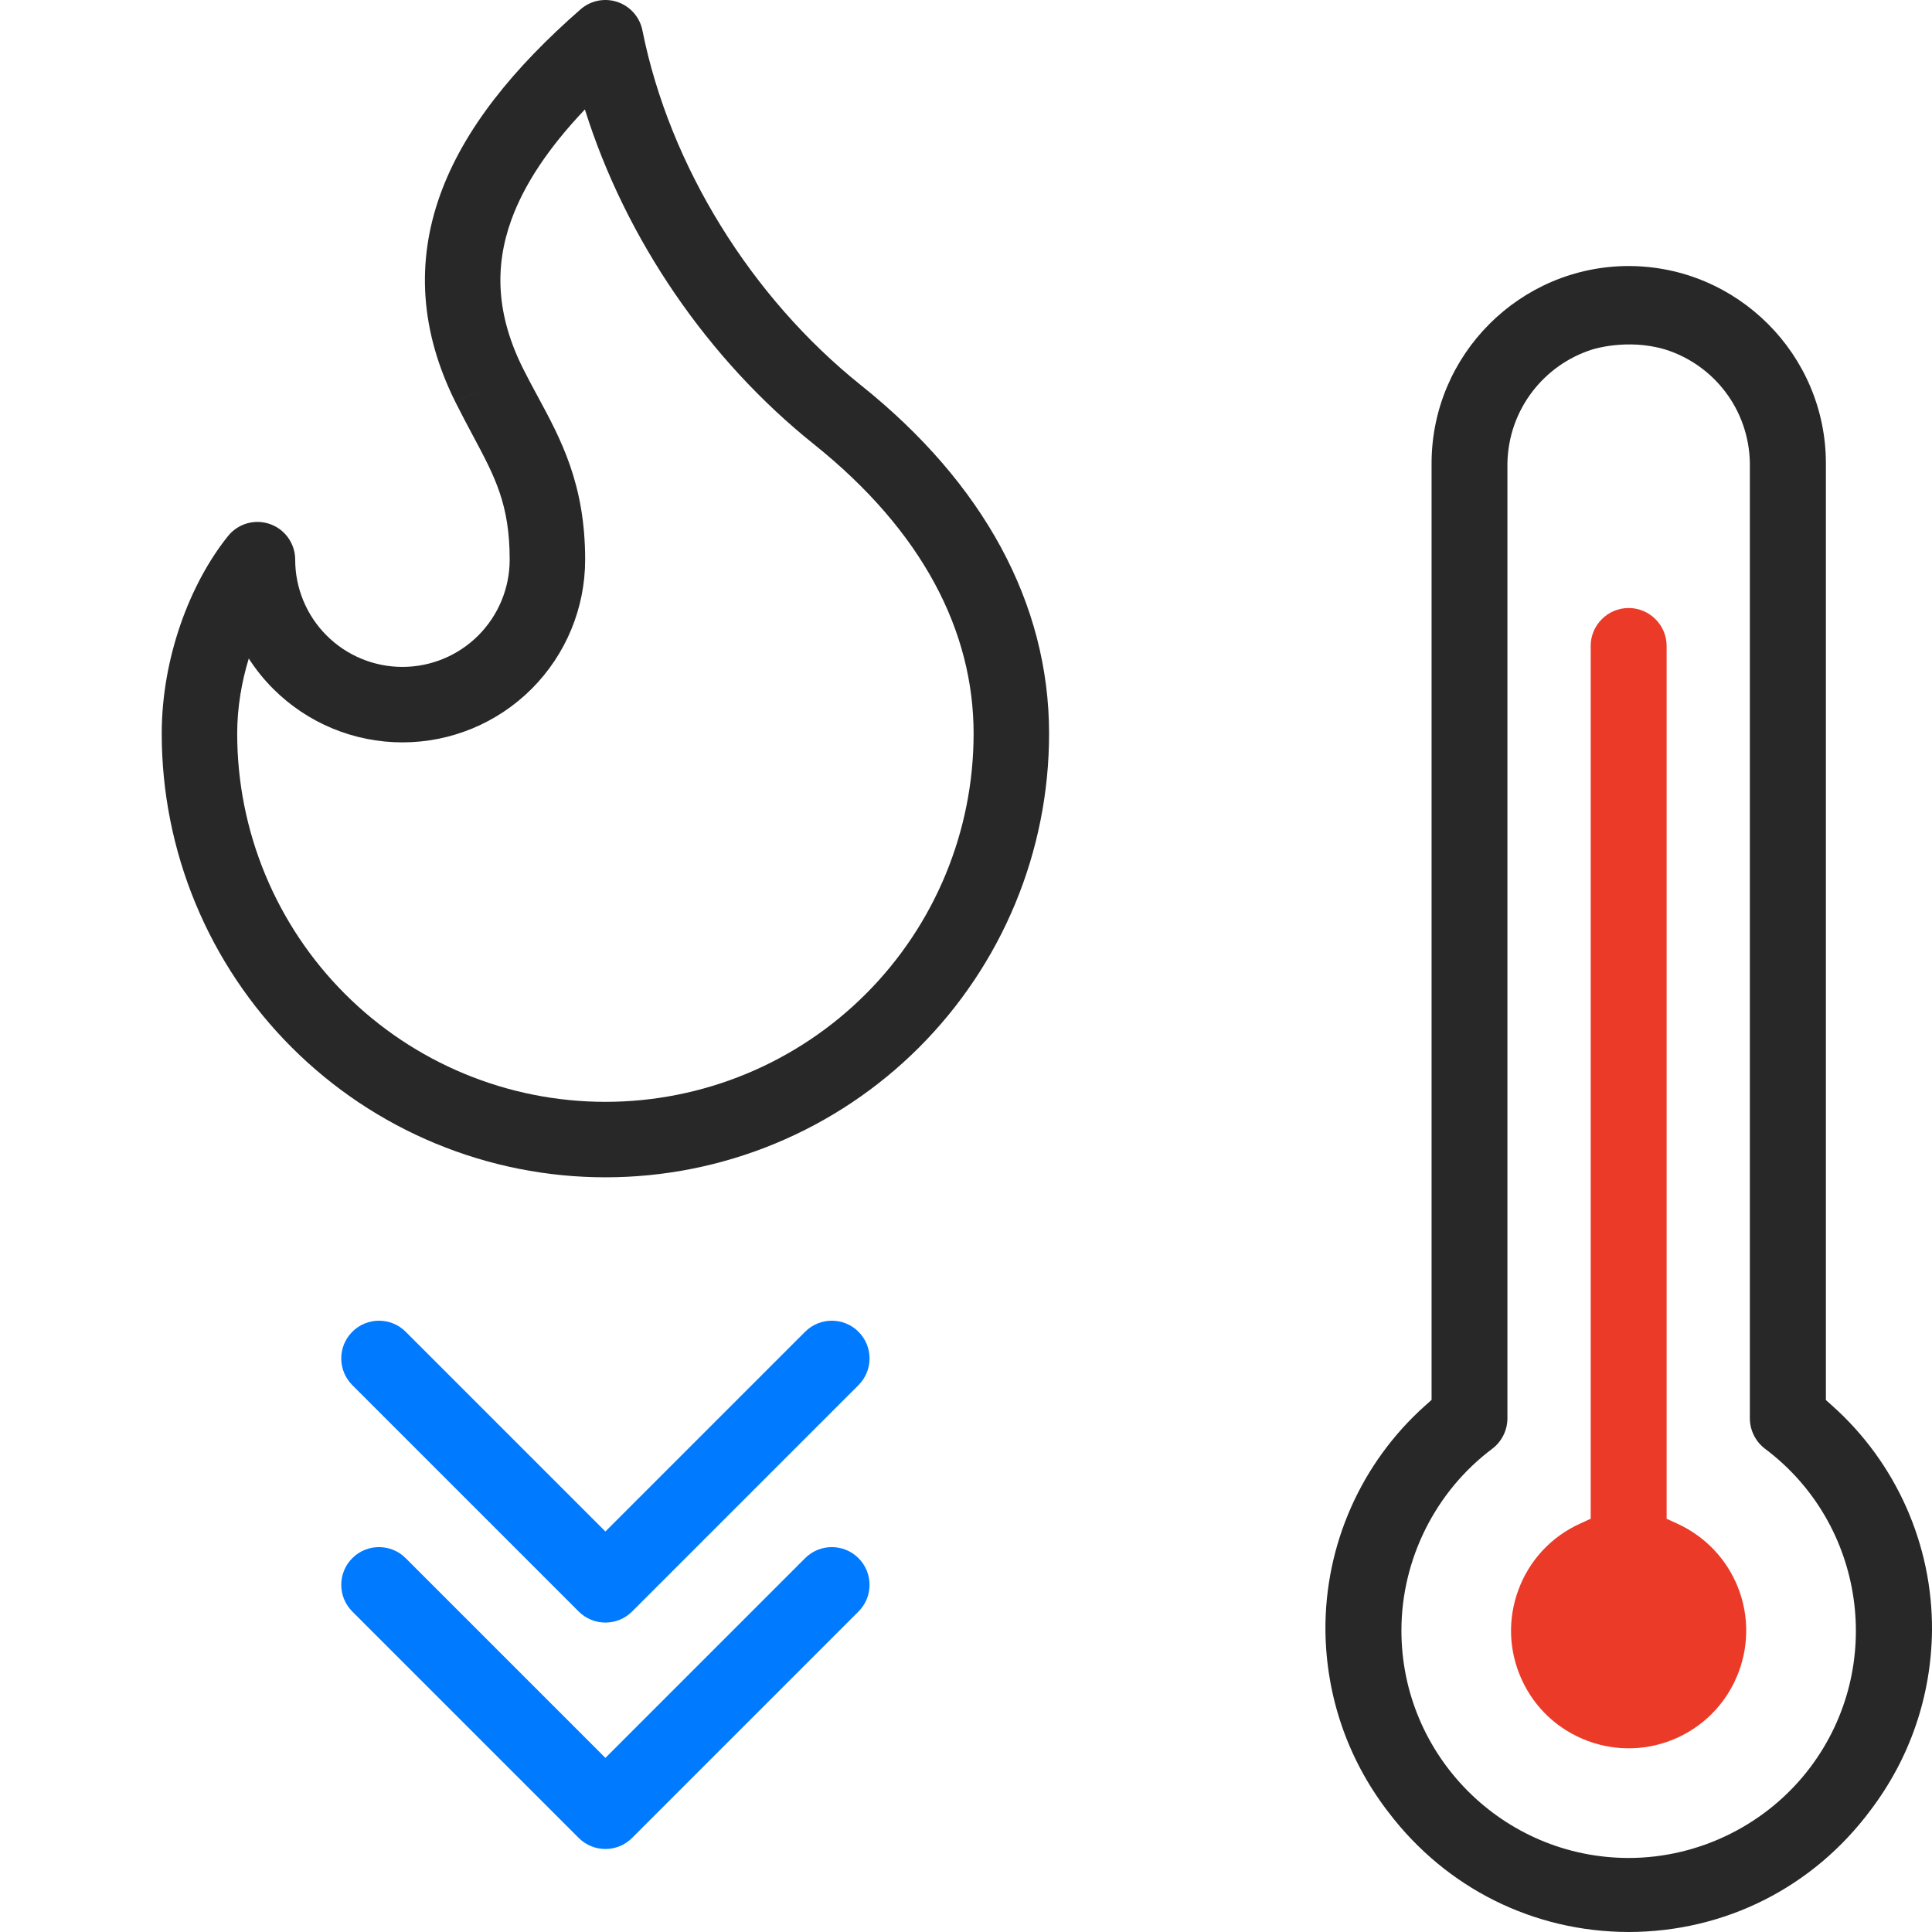 <svg width="512" height="512" viewBox="0 0 512 512" fill="none" xmlns="http://www.w3.org/2000/svg">
<g clip-path="url(#clip0_6518_2038)">
<path fill-rule="evenodd" clip-rule="evenodd" d="M163.653 0.531C167.032 1.678 169.544 4.54 170.244 8.039C177.448 44.059 199.183 78.906 228.159 102.086C260.692 128.113 278.017 159.979 278.017 194.421C278.017 209.862 274.976 225.151 269.067 239.417C263.158 253.682 254.497 266.644 243.579 277.562C232.661 288.48 219.699 297.141 205.434 303.05C191.169 308.959 175.879 312 160.438 312C144.998 312 129.708 308.959 115.443 303.05C101.177 297.141 88.216 288.48 77.297 277.562C66.379 266.644 57.718 253.682 51.809 239.417C45.901 225.151 42.859 209.862 42.859 194.421C42.859 174.498 50.246 154.736 60.431 142.054C63.088 138.746 67.544 137.474 71.547 138.883C75.55 140.291 78.228 144.073 78.228 148.316C78.228 155.854 81.222 163.083 86.552 168.413C91.882 173.743 99.111 176.737 106.649 176.737C114.187 176.737 121.416 173.743 126.746 168.413C132.076 163.083 135.07 155.854 135.07 148.316C135.07 133.666 131.183 126.396 125.338 115.462C123.918 112.805 122.381 109.931 120.757 106.683L129.693 102.215L120.758 106.684C120.758 106.684 120.757 106.683 120.757 106.683C111.377 87.93 110.209 69.517 116.666 51.583C122.955 34.114 136.164 17.952 153.853 2.474C156.539 0.124 160.274 -0.616 163.653 0.531ZM135.483 58.357C130.998 70.817 131.551 83.556 138.645 97.737L138.646 97.739C139.868 100.184 141.16 102.573 142.46 104.978C148.668 116.461 155.07 128.301 155.07 148.316C155.07 161.158 149.968 173.474 140.888 182.555C131.807 191.636 119.491 196.737 106.649 196.737C93.807 196.737 81.491 191.636 72.41 182.555C69.949 180.094 67.781 177.396 65.927 174.514C64.014 180.76 62.859 187.571 62.859 194.421C62.859 207.235 65.383 219.924 70.287 231.763C75.191 243.602 82.379 254.359 91.44 263.42C100.501 272.481 111.258 279.669 123.096 284.572C134.935 289.476 147.624 292 160.438 292C173.253 292 185.941 289.476 197.78 284.572C209.619 279.669 220.376 272.481 229.437 263.42C238.498 254.359 245.686 243.602 250.59 231.763C255.493 219.924 258.017 207.235 258.017 194.421C258.017 167.39 244.606 140.856 215.665 117.704C187.727 95.353 165.795 63.45 155.004 29.001C145.343 39.184 138.882 48.918 135.483 58.357Z" fill="#282828"/>
<path d="M421.554 171.2V402.48L418.634 403.82C411.064 407.29 405.304 413.49 402.404 421.3C399.504 429.1 399.824 437.57 403.284 445.13C406.744 452.69 412.954 458.46 420.764 461.36C428.564 464.26 437.034 463.94 444.594 460.48C460.214 453.32 467.094 434.79 459.934 419.17C456.824 412.38 451.374 406.94 444.594 403.83L441.674 402.49V171.19C441.674 165.65 437.154 161.14 431.604 161.13C426.064 161.13 421.544 165.65 421.544 171.2H421.554Z" fill="#EB3A28"/>
<path d="M431.622 70.5C402.852 70.53 379.412 93.97 379.382 122.76V370.99L377.712 372.48C360.732 387.62 351.092 409.35 351.252 432.09C351.442 449.42 357.062 465.88 367.512 479.68L368.012 480.33C383.302 500.43 406.472 511.96 431.632 512C457.112 511.96 480.472 500.2 495.712 479.72C506.192 465.89 511.812 449.42 512.002 432.08C512.152 409.37 502.512 387.65 485.552 372.52L483.882 371.03V122.78C483.862 93.99 460.422 70.54 431.622 70.5ZM441.232 92.6C454.122 96.61 463.452 108.46 463.732 122.66V375.88C463.732 379.03 465.242 382.04 467.752 383.94C494.322 403.85 499.732 441.69 479.812 468.27C468.502 483.36 450.482 492.38 431.612 492.38C398.392 492.36 371.382 465.32 371.392 432.1C371.392 413.25 380.402 395.23 395.482 383.92C397.972 382.04 399.472 379.03 399.482 375.9V122.75C399.752 108.51 409.202 96.61 422.042 92.6C422.042 92.6 431.182 89.62 441.242 92.6H441.232Z" fill="#282828"/>
<path fill-rule="evenodd" clip-rule="evenodd" d="M153.366 487.071C157.272 490.976 163.603 490.976 167.509 487.071L227.509 427.071C231.414 423.166 231.414 416.834 227.509 412.929C223.603 409.024 217.272 409.024 213.366 412.929L160.438 465.858L107.509 412.929C103.603 409.024 97.272 409.024 93.366 412.929C89.461 416.834 89.461 423.166 93.366 427.071L153.366 487.071Z" fill="#007AFF"/>
<path fill-rule="evenodd" clip-rule="evenodd" d="M153.366 427.071C157.272 430.976 163.603 430.976 167.509 427.071L227.509 367.071C231.414 363.166 231.414 356.834 227.509 352.929C223.603 349.024 217.272 349.024 213.366 352.929L160.438 405.858L107.509 352.929C103.603 349.024 97.272 349.024 93.366 352.929C89.461 356.834 89.461 363.166 93.366 367.071L153.366 427.071Z" fill="#007AFF"/>
</g>
<defs>
<clipPath id="clip0_6518_2038">
<rect width="512" height="512" fill="white"/>
</clipPath>
</defs>
</svg>
